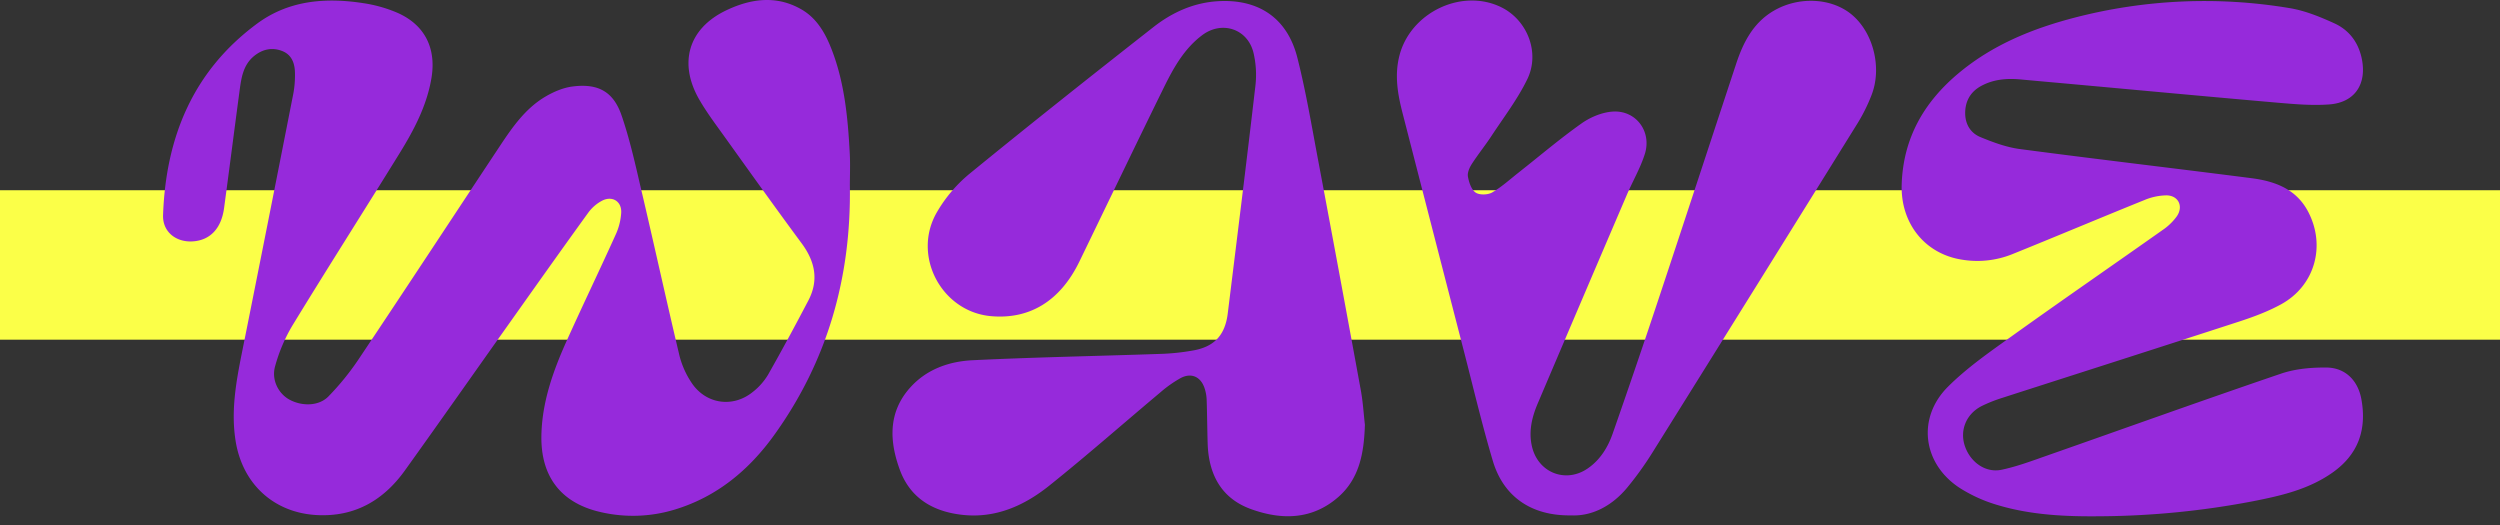 <svg xmlns="http://www.w3.org/2000/svg" width="200" height="42" fill="none"><rect width="100%" height="100%" fill="#333333" stroke="none"/><path fill="#FBFF48" d="M0 15.218h200v11.957H0z"/><path fill="#962ADB" d="M67.989 14.873c.11 7.3-1.784 14.004-6.061 19.941-2.022 2.807-4.598 4.939-7.952 5.953a11.436 11.436 0 0 1-6.067.166c-3.065-.745-4.644-2.842-4.598-6.045.041-2.708.936-5.202 2.025-7.626 1.273-2.831 2.627-5.632 3.902-8.457a4.905 4.905 0 0 0 .461-1.82c.026-.883-.716-1.336-1.513-.939a3.24 3.24 0 0 0-1.131.976c-2.19 3.026-4.346 6.074-6.507 9.119-2.722 3.834-5.421 7.684-8.162 11.503-1.729 2.409-4.035 3.724-7.055 3.561-3.422-.19-5.912-2.473-6.475-5.883-.402-2.446.04-4.819.517-7.2a5423.952 5423.952 0 0 0 4.104-20.69 8.105 8.105 0 0 0 .121-1.521c0-.783-.219-1.504-1.001-1.82-.808-.326-1.591-.165-2.274.394-.864.708-1.017 1.728-1.153 2.743-.42 3.132-.818 6.268-1.241 9.4-.219 1.656-1.124 2.598-2.518 2.683-1.33.082-2.409-.763-2.366-2.098.219-6.228 2.395-11.527 7.505-15.31 2.542-1.883 5.474-2.114 8.479-1.656.948.137 1.875.397 2.758.773 2.199.97 3.126 2.833 2.73 5.219-.367 2.208-1.393 4.146-2.543 6.011-2.846 4.607-5.761 9.172-8.583 13.795a13.139 13.139 0 0 0-1.385 3.264c-.303 1.077.268 2.159 1.104 2.635 1.024.581 2.409.561 3.175-.241a20.991 20.991 0 0 0 2.393-2.947c3.801-5.684 7.554-11.404 11.33-17.1 1-1.508 2.045-3.001 3.636-3.933.657-.387 1.423-.711 2.173-.805 2.022-.254 3.256.398 3.916 2.337.731 2.135 1.194 4.364 1.717 6.567.985 4.215 1.913 8.445 2.913 12.657a7.001 7.001 0 0 0 .92 2.077c1.123 1.767 3.324 2.114 4.942.799a5.019 5.019 0 0 0 1.204-1.352c1.118-1.966 2.189-3.957 3.24-5.963.85-1.623.535-3.119-.528-4.562-2.072-2.8-4.094-5.635-6.123-8.465-.711-.994-1.451-1.969-2.061-3.021-1.69-2.912-.914-5.684 2.099-7.144C59.998-.09 62.069-.417 64.095.74c1.204.685 1.883 1.829 2.38 3.073 1.084 2.711 1.354 5.58 1.506 8.463.047.86.008 1.729.008 2.596ZM168.15 41.3c-2.812.035-5.619-.08-8.333-.893a11.846 11.846 0 0 1-3.025-1.361c-2.981-1.935-3.466-5.607-.948-8.115 1.532-1.526 3.345-2.78 5.11-4.045 3.995-2.862 8.042-5.649 12.056-8.486.44-.296.825-.667 1.138-1.098.548-.801.12-1.667-.838-1.673a4.75 4.75 0 0 0-1.752.373c-3.539 1.429-7.057 2.913-10.597 4.341a7.485 7.485 0 0 1-4.028.426c-2.978-.476-4.898-2.933-4.798-6.016.118-3.664 1.751-6.527 4.478-8.834 2.757-2.33 6.003-3.644 9.434-4.528a41.275 41.275 0 0 1 17.138-.739c1.224.203 2.426.696 3.565 1.215 1.18.538 1.931 1.528 2.197 2.85.407 2.025-.571 3.49-2.614 3.638-1.325.096-2.675-.014-4.007-.129-5.513-.478-11.024-.994-16.531-1.495-1.385-.126-2.77-.247-4.153-.376-1.103-.102-2.176-.013-3.165.531-.823.454-1.246 1.174-1.262 2.119-.014.91.418 1.632 1.211 1.959 1.017.42 2.08.816 3.165.96 6.164.815 12.338 1.536 18.502 2.327 1.883.241 3.613.855 4.572 2.71 1.413 2.73.514 5.902-2.166 7.377-1.055.581-2.208 1.008-3.355 1.383-6.321 2.058-12.656 4.076-18.983 6.115-.554.173-1.095.388-1.618.644-1.221.617-1.761 1.893-1.374 3.137.415 1.325 1.649 2.239 2.956 1.964 1.253-.264 2.469-.724 3.683-1.15 6.226-2.182 12.436-4.417 18.68-6.541 1.142-.389 2.425-.5 3.641-.487 1.505.017 2.518 1.045 2.785 2.552.438 2.436-.265 4.417-2.328 5.863-1.926 1.351-4.142 1.849-6.376 2.287a66.897 66.897 0 0 1-12.06 1.196ZM109.192 33.983c-.069 2.184-.406 4.276-2.134 5.785-2.094 1.829-4.545 1.845-6.994.954-2.368-.862-3.375-2.78-3.451-5.246-.036-1.173-.041-2.345-.081-3.517a3.305 3.305 0 0 0-.165-.898c-.302-.922-1.062-1.271-1.915-.815a9.559 9.559 0 0 0-1.61 1.133c-2.972 2.49-5.882 5.058-8.908 7.478-1.999 1.6-4.294 2.625-6.945 2.331-2.32-.257-4.168-1.313-5.009-3.621-.834-2.288-.932-4.573.815-6.54 1.323-1.49 3.131-2.118 5.021-2.209 4.946-.241 9.899-.331 14.848-.501a17.81 17.81 0 0 0 2.929-.307c1.626-.331 2.421-1.271 2.627-2.933.749-6.073 1.509-12.14 2.213-18.22a7.652 7.652 0 0 0-.156-2.643c-.468-1.904-2.512-2.577-4.081-1.415-1.453 1.078-2.31 2.625-3.085 4.196-2.279 4.632-4.507 9.289-6.762 13.933-1.525 3.137-3.96 4.638-7.059 4.365-3.963-.346-6.356-4.831-4.341-8.31a11.393 11.393 0 0 1 2.584-3.059c4.867-3.975 9.795-7.88 14.741-11.757C93.764 1 95.466.222 97.406.098c3.252-.205 5.573 1.325 6.381 4.511.682 2.686 1.141 5.431 1.655 8.159 1.16 6.157 2.303 12.318 3.429 18.482.163.901.218 1.822.321 2.732ZM125.692 41.23c-3.187.053-5.414-1.503-6.263-4.35-.864-2.903-1.56-5.853-2.318-8.791-1.645-6.362-3.284-12.725-4.918-19.088-.379-1.484-.636-2.975-.245-4.527.867-3.454 4.965-5.443 8.135-3.904 2.089 1.014 3.144 3.621 2.101 5.769-.782 1.608-1.892 3.055-2.879 4.558-.502.762-1.08 1.473-1.572 2.241-.184.286-.354.692-.297.999.085.457.271 1.03.612 1.266.304.212.964.194 1.314 0 .766-.442 1.423-1.046 2.122-1.595 1.673-1.317 3.298-2.702 5.036-3.932.709-.502 1.634-.889 2.487-.949 1.861-.13 3.146 1.583 2.585 3.377-.354 1.132-.971 2.178-1.441 3.275a6498.784 6498.784 0 0 0-7.138 16.711c-.459 1.084-.736 2.222-.456 3.43.483 2.08 2.678 2.969 4.444 1.767 1.004-.682 1.626-1.692 2.015-2.805a700.616 700.616 0 0 0 3.792-11.133c2.039-6.136 4.05-12.282 6.076-18.421.569-1.728 1.365-3.296 3.002-4.259 2.01-1.181 4.656-1.048 6.275.317 1.716 1.447 2.416 4.257 1.557 6.434a13.648 13.648 0 0 1-1.079 2.187 11027.201 11027.201 0 0 1-16.496 26.479 26.068 26.068 0 0 1-1.96 2.716c-1.257 1.518-2.874 2.307-4.491 2.228Z"/></svg>